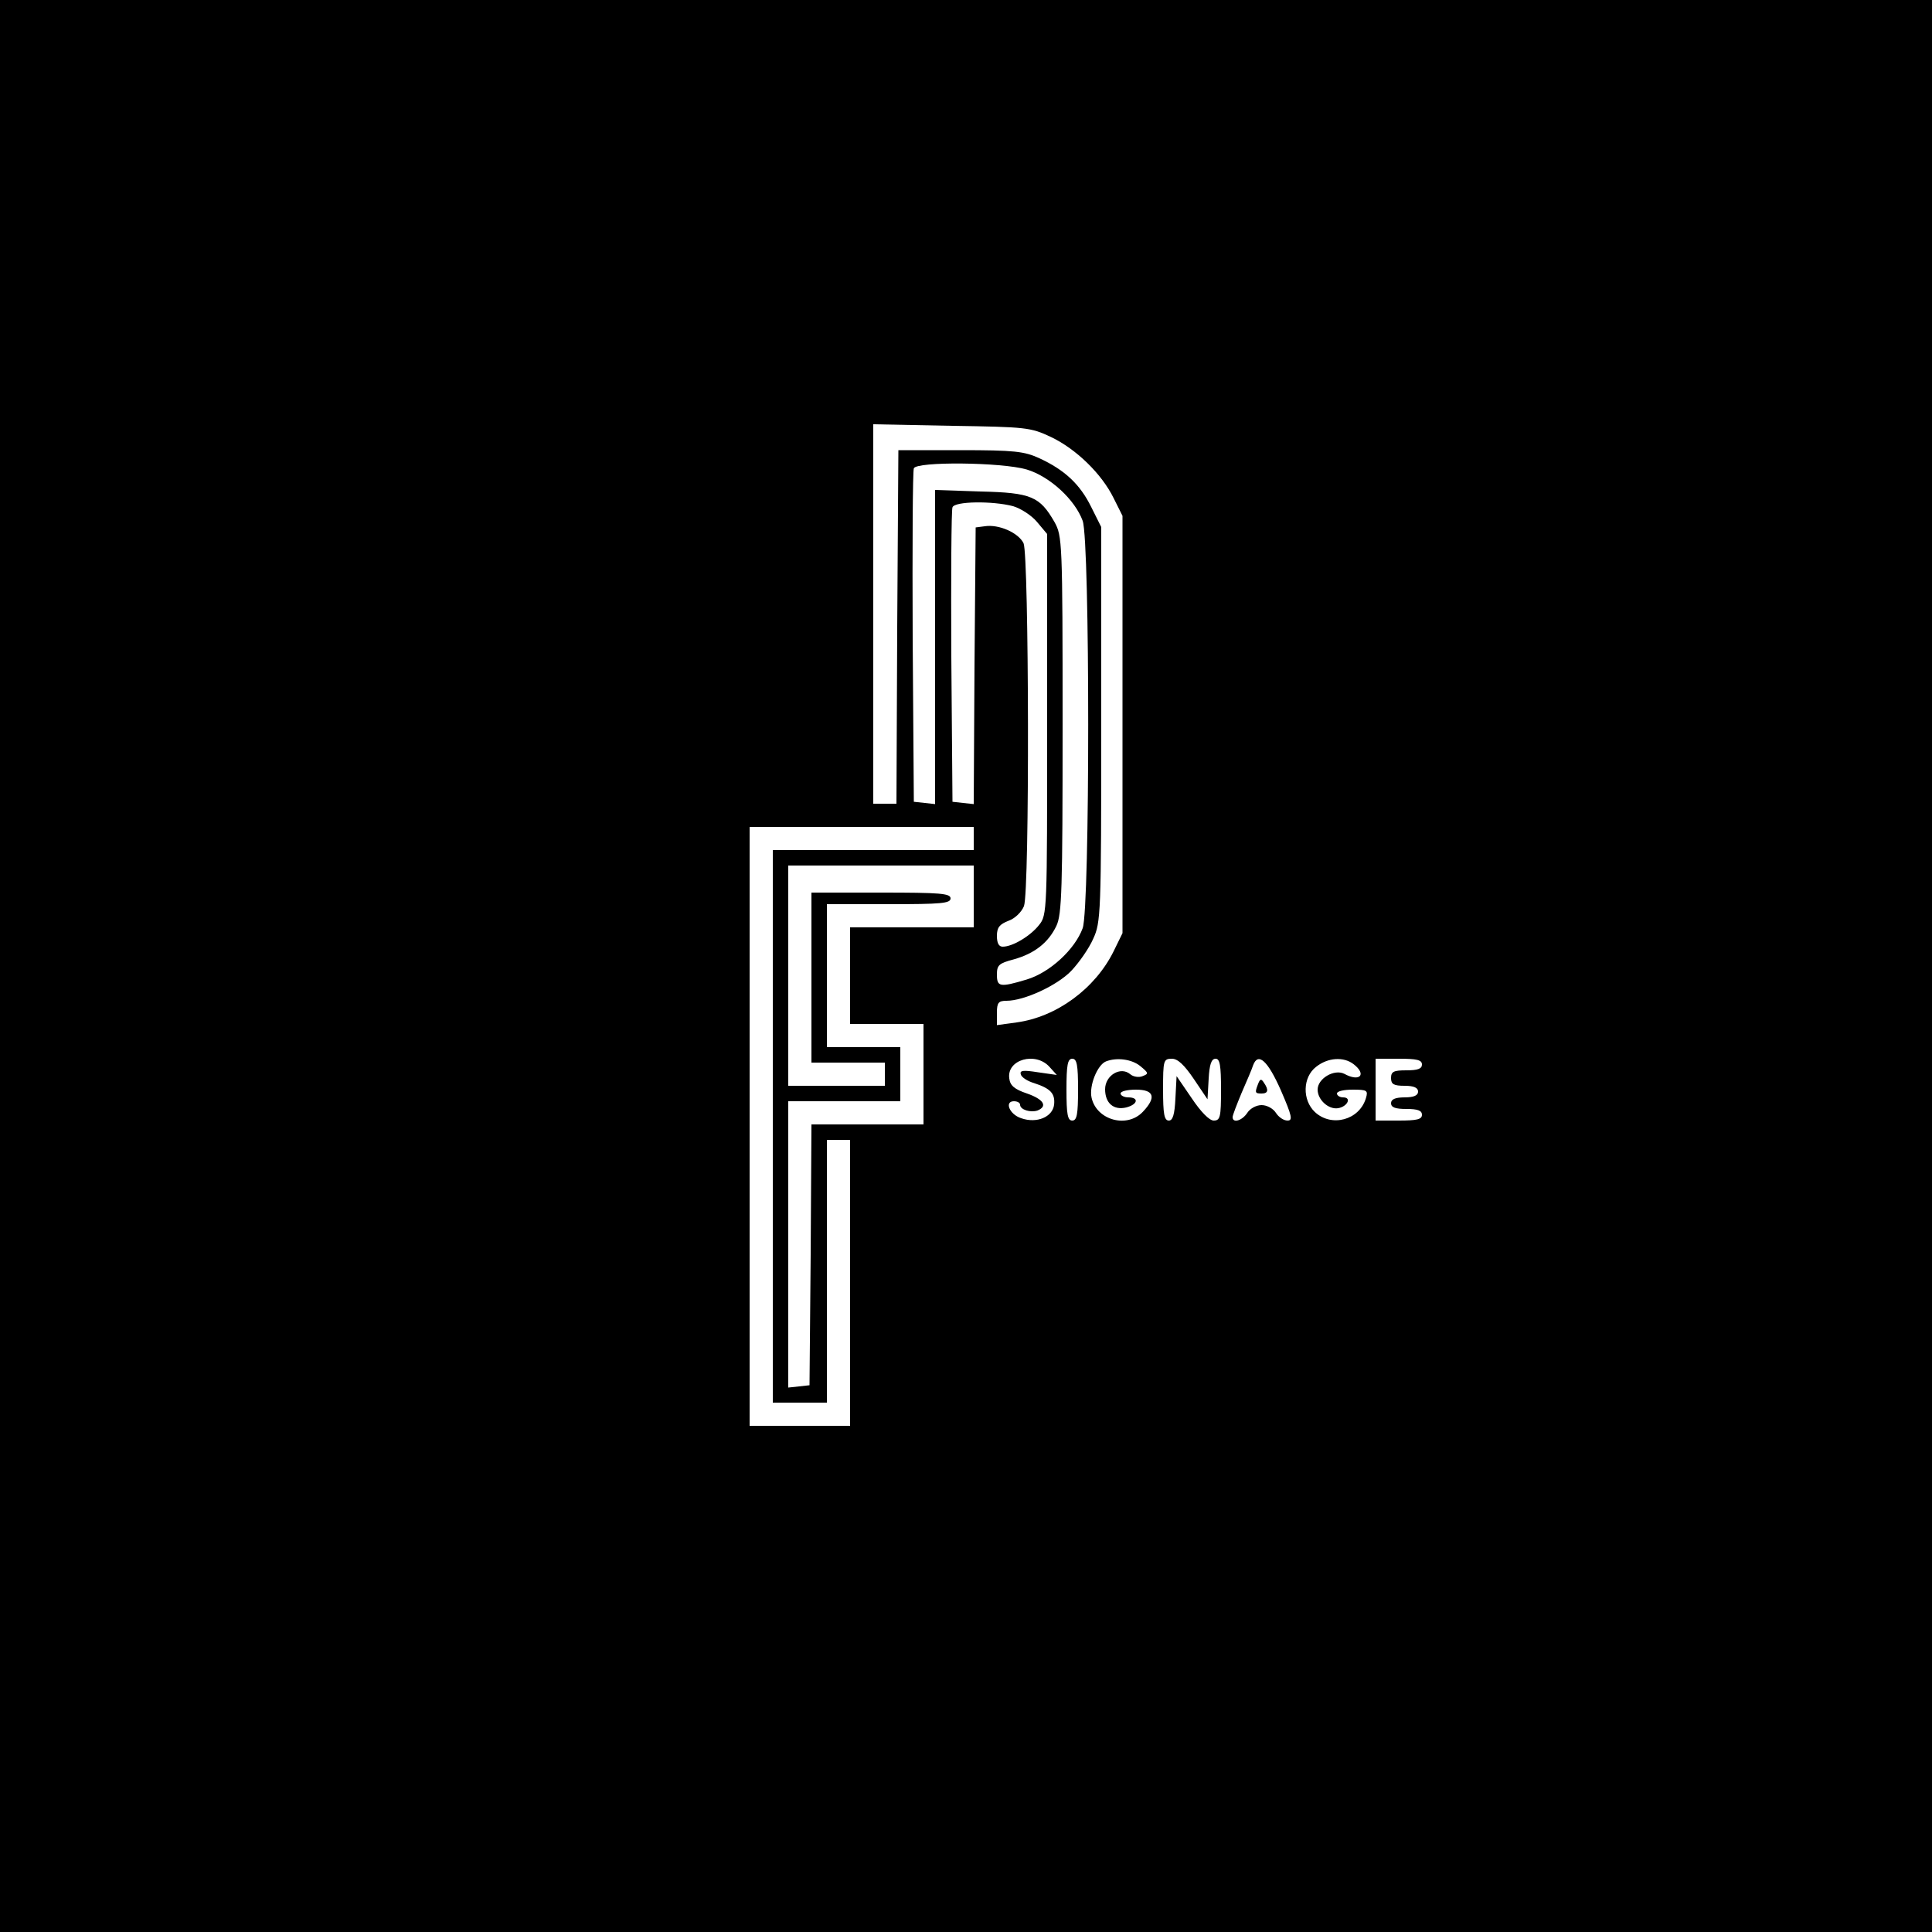 <?xml version="1.0" standalone="no"?>
<!DOCTYPE svg PUBLIC "-//W3C//DTD SVG 20010904//EN"
 "http://www.w3.org/TR/2001/REC-SVG-20010904/DTD/svg10.dtd">
<svg version="1.0" xmlns="http://www.w3.org/2000/svg"
 width="500pt" height="500pt" viewBox="0 0 500 500"
 preserveAspectRatio="xMidYMid meet">

<g transform="translate(0,500) scale(0.1,-0.1)"
fill="#000000" stroke="none">
<path d="M0 2500 l0 -2500 2500 0 2500 0 0 2500 0 2500 -2500 0 -2500 0 0
-2500z m2720 1369 c65 -31 131 -95 162 -158 l23 -46 0 -540 0 -540 -23 -47
c-48 -97 -148 -170 -251 -184 l-51 -7 0 32 c0 26 4 31 25 31 45 0 130 39 167
77 20 21 46 58 57 83 20 43 21 64 21 556 l0 510 -26 52 c-29 59 -69 96 -134
126 -39 18 -65 21 -205 21 l-160 0 -3 -457 -2 -458 -30 0 -30 0 0 491 0 491
203 -4 c193 -3 204 -4 257 -29z m-63 -84 c60 -18 125 -78 145 -133 19 -54 19
-1000 0 -1054 -20 -55 -85 -115 -145 -133 -70 -21 -77 -19 -77 13 0 24 5 29
43 39 54 15 90 43 111 87 14 30 16 92 16 521 0 474 -1 488 -21 524 -38 66 -60
76 -191 79 l-118 4 0 -407 0 -406 -27 3 -28 3 -3 425 c-1 234 0 431 3 438 7
18 227 16 292 -3z m-35 -95 c20 -6 48 -24 62 -41 l26 -31 0 -492 c0 -485 0
-494 -21 -520 -22 -28 -68 -56 -94 -56 -10 0 -15 9 -15 28 0 22 7 30 30 39 17
6 34 23 40 38 15 39 13 906 -1 939 -13 27 -64 50 -101 44 l-23 -3 -3 -358 -2
-358 -28 3 -27 3 -3 375 c-1 206 0 381 3 387 5 16 104 17 157 3z m-102 -860
l0 -30 -260 0 -260 0 0 -715 0 -715 70 0 70 0 0 340 0 340 30 0 30 0 0 -370 0
-370 -130 0 -130 0 0 775 0 775 290 0 290 0 0 -30z m0 -150 l0 -80 -160 0
-160 0 0 -125 0 -125 95 0 95 0 0 -130 0 -130 -145 0 -145 0 -2 -337 -3 -338
-27 -3 -28 -3 0 370 0 371 145 0 145 0 0 70 0 70 -95 0 -95 0 0 185 0 185 160
0 c136 0 160 2 160 15 0 13 -27 15 -180 15 l-180 0 0 -220 0 -220 95 0 95 0 0
-30 0 -30 -125 0 -125 0 0 285 0 285 240 0 240 0 0 -80z m196 -441 l19 -21
-49 7 c-38 6 -48 5 -44 -6 2 -7 17 -17 34 -22 43 -14 55 -27 52 -56 -4 -32
-45 -49 -85 -35 -31 10 -44 44 -19 44 9 0 16 -4 16 -9 0 -13 27 -21 45 -15 27
11 16 29 -27 44 -33 11 -44 21 -46 39 -7 49 68 70 104 30z m74 -59 c0 -64 -3
-80 -15 -80 -12 0 -15 16 -15 80 0 64 3 80 15 80 12 0 15 -16 15 -80z m161 61
c22 -18 22 -20 6 -26 -9 -4 -24 -2 -32 5 -25 21 -65 -3 -65 -39 0 -36 22 -55
55 -47 30 8 33 26 5 26 -11 0 -20 5 -20 10 0 6 18 10 40 10 47 0 53 -20 18
-57 -41 -44 -120 -22 -133 36 -7 31 15 85 37 94 28 11 67 6 89 -12z m139 -34
l35 -52 3 53 c2 37 7 52 18 52 11 0 14 -17 14 -80 0 -71 -2 -80 -19 -80 -11 0
-33 22 -57 58 l-39 57 -3 -57 c-2 -43 -7 -58 -17 -58 -12 0 -15 17 -15 80 0
76 1 80 23 80 15 0 32 -16 57 -53z m225 -29 c29 -67 31 -78 17 -78 -10 0 -23
9 -30 20 -7 11 -23 20 -37 20 -14 0 -30 -9 -37 -20 -13 -20 -38 -28 -38 -11 0
5 11 33 23 62 13 30 27 62 30 72 13 35 38 12 72 -65z m188 68 c35 -27 16 -47
-24 -25 -26 13 -69 -12 -69 -41 0 -26 28 -52 53 -48 24 4 36 28 13 28 -9 0
-16 5 -16 10 0 6 18 10 41 10 37 0 40 -2 34 -22 -17 -57 -89 -76 -132 -36 -33
31 -32 90 3 117 30 24 71 27 97 7z m177 -1 c0 -11 -11 -15 -40 -15 -33 0 -40
-3 -40 -20 0 -16 7 -20 35 -20 24 0 35 -5 35 -15 0 -10 -11 -15 -35 -15 -24 0
-35 -5 -35 -15 0 -11 11 -15 40 -15 29 0 40 -4 40 -15 0 -12 -13 -15 -60 -15
l-60 0 0 80 0 80 60 0 c47 0 60 -3 60 -15z"/>
<path d="M3256 2195 c-9 -23 -8 -25 9 -25 17 0 19 9 6 28 -7 11 -10 10 -15 -3z"/>
</g>
</svg>

